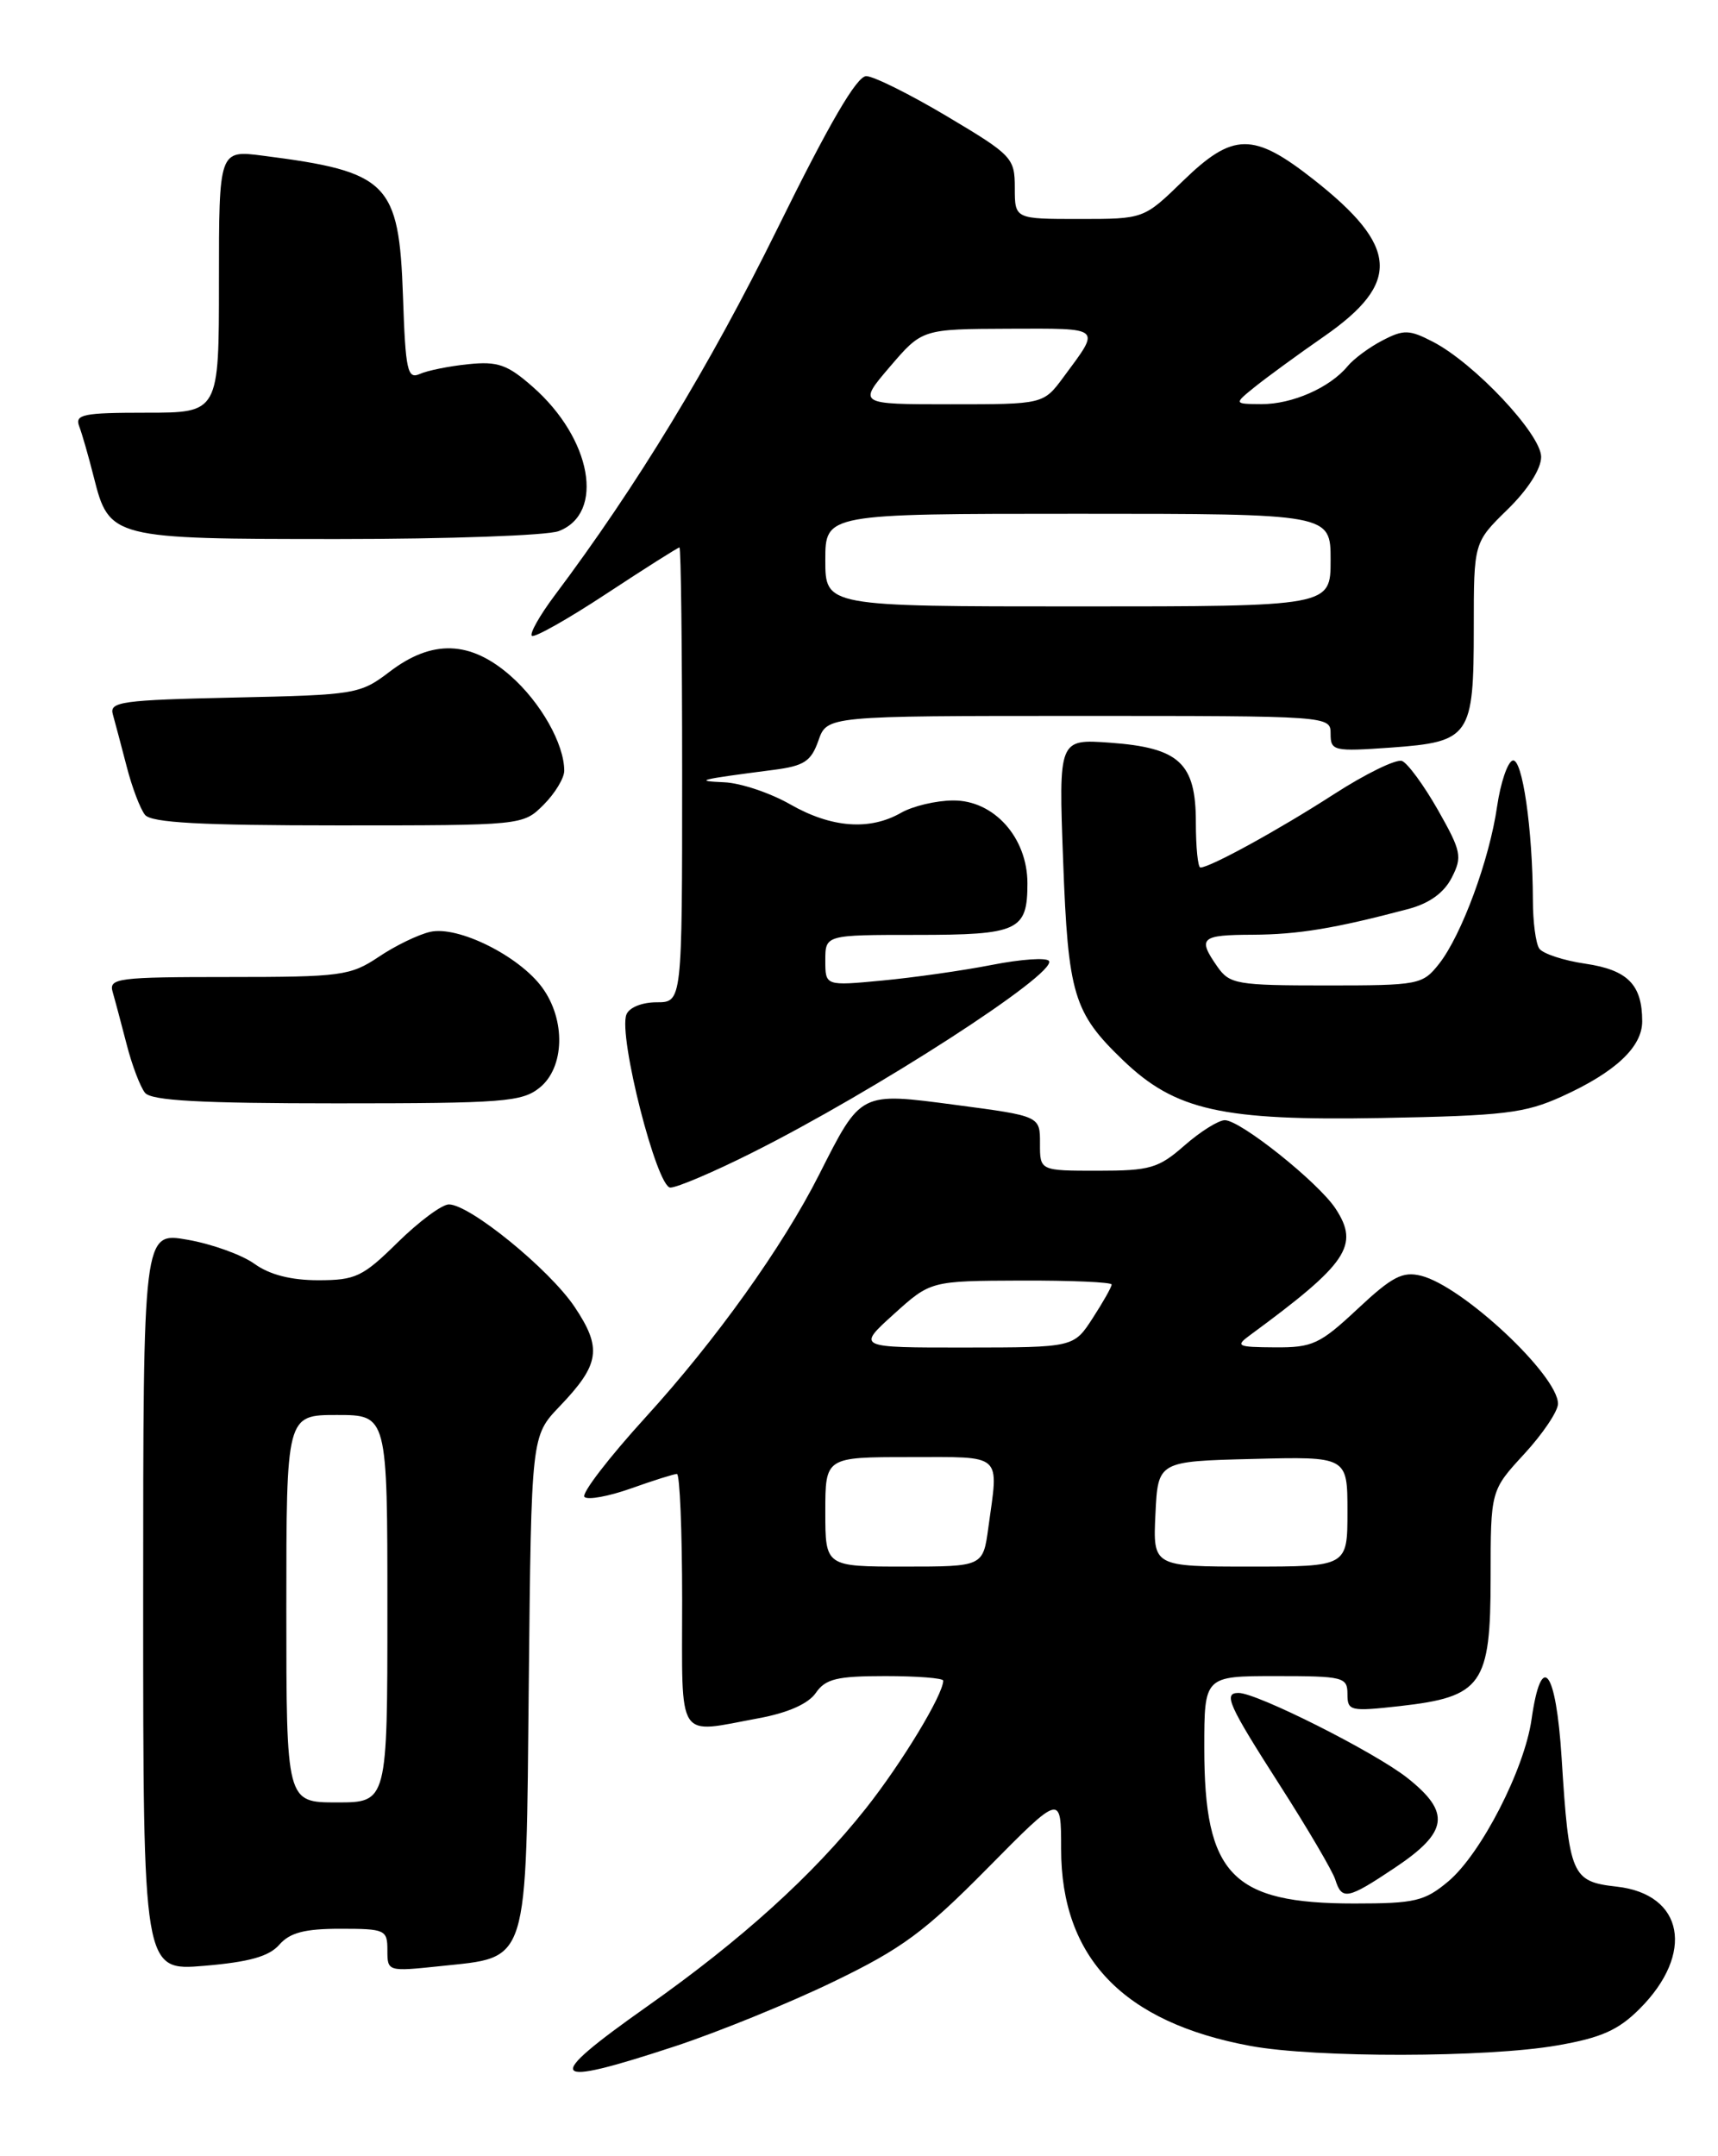 <?xml version="1.0" encoding="UTF-8" standalone="no"?>
<!DOCTYPE svg PUBLIC "-//W3C//DTD SVG 1.1//EN" "http://www.w3.org/Graphics/SVG/1.1/DTD/svg11.dtd" >
<svg xmlns="http://www.w3.org/2000/svg" xmlns:xlink="http://www.w3.org/1999/xlink" version="1.1" viewBox="0 0 204 256">
 <g >
 <path fill="currentColor"
d=" M 80.19 242.94 C 85.31 241.25 93.78 237.80 99.00 235.27 C 107.10 231.36 109.79 229.37 117.25 221.82 C 126.00 212.96 126.00 212.96 126.00 219.52 C 126.00 232.44 133.38 240.12 148.47 242.91 C 156.19 244.34 176.58 244.31 184.91 242.85 C 190.12 241.95 192.16 241.04 194.69 238.51 C 201.26 231.94 199.95 224.90 191.99 224.00 C 186.61 223.40 186.31 222.70 185.43 208.70 C 184.76 198.14 183.03 195.94 181.86 204.14 C 181.01 210.09 175.87 220.09 171.98 223.37 C 169.16 225.73 168.03 226.00 160.82 226.00 C 146.28 226.00 143.00 222.60 143.00 207.53 C 143.00 199.00 143.00 199.00 151.50 199.00 C 159.51 199.00 160.00 199.12 160.00 201.13 C 160.00 203.15 160.32 203.22 166.25 202.56 C 175.99 201.46 177.00 200.04 177.00 187.30 C 177.00 176.96 177.00 176.96 181.00 172.62 C 183.20 170.23 185.00 167.55 185.00 166.67 C 185.00 163.29 173.69 152.71 168.75 151.47 C 166.55 150.92 165.30 151.57 161.20 155.41 C 156.73 159.59 155.85 160.00 151.40 159.97 C 146.85 159.94 146.64 159.83 148.50 158.47 C 160.01 150.01 161.46 147.87 158.59 143.50 C 156.56 140.40 147.30 133.00 145.44 133.00 C 144.69 133.00 142.53 134.35 140.65 136.00 C 137.56 138.71 136.57 139.00 130.36 139.00 C 123.48 139.00 123.48 139.00 123.49 135.76 C 123.50 132.51 123.50 132.51 113.51 131.19 C 102.05 129.68 102.28 129.56 97.25 139.49 C 92.93 148.03 85.00 159.12 76.67 168.26 C 72.28 173.08 69.01 177.34 69.40 177.73 C 69.78 178.12 72.28 177.66 74.93 176.72 C 77.59 175.77 80.05 175.00 80.38 175.00 C 80.72 175.00 81.00 181.75 81.00 190.00 C 81.00 207.01 80.23 205.83 90.11 204.00 C 93.57 203.36 95.99 202.28 96.87 201.00 C 98.02 199.33 99.37 199.00 105.12 199.00 C 108.90 199.00 112.00 199.24 112.00 199.54 C 112.00 201.20 107.08 209.33 102.80 214.73 C 96.53 222.64 88.06 230.31 76.83 238.23 C 64.31 247.07 64.94 247.96 80.19 242.94 Z  M 33.16 230.90 C 34.42 229.46 36.17 229.00 40.41 229.00 C 45.74 229.00 46.00 229.12 46.00 231.55 C 46.00 234.08 46.04 234.09 52.25 233.44 C 62.91 232.30 62.45 233.78 62.79 199.72 C 63.09 170.50 63.09 170.50 66.43 167.00 C 71.24 161.98 71.52 160.08 68.22 155.15 C 65.21 150.68 55.78 143.00 53.30 143.00 C 52.47 143.00 49.75 145.03 47.23 147.50 C 43.08 151.59 42.23 152.00 37.79 152.00 C 34.56 152.00 32.01 151.35 30.21 150.05 C 28.72 148.98 25.14 147.69 22.25 147.19 C 17.00 146.27 17.00 146.27 17.00 190.14 C 17.00 234.01 17.00 234.01 24.25 233.40 C 29.58 232.95 31.94 232.29 33.16 230.90 Z  M 165.64 221.75 C 171.98 217.51 172.30 215.20 167.11 211.09 C 163.27 208.05 149.27 201.00 147.07 201.00 C 145.22 201.00 145.85 202.40 151.98 211.97 C 155.27 217.10 158.22 222.13 158.55 223.15 C 159.34 225.65 160.00 225.52 165.64 221.75 Z  M 89.27 136.88 C 103.86 129.58 125.49 115.61 124.56 114.10 C 124.30 113.67 121.25 113.88 117.79 114.56 C 114.33 115.24 108.46 116.07 104.75 116.42 C 98.00 117.06 98.00 117.06 98.00 114.03 C 98.00 111.00 98.00 111.00 108.80 111.00 C 120.94 111.00 122.00 110.51 122.00 104.88 C 122.00 99.44 118.01 94.99 113.16 95.04 C 111.15 95.05 108.38 95.71 107.00 96.50 C 103.26 98.64 98.72 98.29 93.85 95.51 C 91.46 94.14 87.92 92.96 86.00 92.88 C 82.32 92.72 82.94 92.56 91.83 91.41 C 95.49 90.94 96.31 90.40 97.18 87.93 C 98.20 85.00 98.20 85.00 128.10 85.00 C 157.96 85.00 158.00 85.00 158.00 87.13 C 158.00 89.16 158.36 89.24 165.17 88.76 C 174.58 88.08 175.00 87.47 175.00 74.51 C 175.00 64.41 175.00 64.41 179.00 60.50 C 181.42 58.14 183.00 55.67 183.00 54.25 C 183.00 51.56 175.08 43.13 170.15 40.58 C 167.35 39.13 166.68 39.11 164.18 40.41 C 162.62 41.21 160.74 42.60 160.00 43.50 C 157.89 46.04 153.42 48.00 149.80 47.98 C 146.50 47.96 146.50 47.96 149.00 45.94 C 150.38 44.83 154.08 42.12 157.24 39.93 C 166.37 33.58 166.08 29.26 156.00 21.33 C 148.81 15.67 146.42 15.70 140.45 21.50 C 135.82 26.00 135.82 26.00 128.16 26.00 C 120.50 26.00 120.50 26.00 120.50 22.31 C 120.50 18.75 120.20 18.43 112.50 13.84 C 108.10 11.22 103.77 9.06 102.87 9.04 C 101.75 9.01 98.48 14.61 92.26 27.25 C 84.27 43.46 75.64 57.67 65.83 70.74 C 64.08 73.08 62.88 75.21 63.15 75.49 C 63.43 75.76 67.41 73.52 72.01 70.49 C 76.60 67.47 80.50 65.00 80.68 65.00 C 80.86 65.00 81.00 77.15 81.00 92.00 C 81.00 119.00 81.00 119.00 77.97 119.00 C 76.23 119.00 74.70 119.62 74.38 120.46 C 73.40 123.00 77.99 141.00 79.60 141.00 C 80.40 141.00 84.75 139.15 89.27 136.88 Z  M 185.49 130.17 C 191.81 127.30 195.00 124.31 195.00 121.26 C 195.00 116.91 193.28 115.16 188.25 114.42 C 185.64 114.04 183.17 113.22 182.77 112.61 C 182.36 112.00 182.02 109.43 182.02 106.90 C 181.99 98.40 180.76 89.91 179.61 90.30 C 179.00 90.50 178.18 92.95 177.77 95.74 C 176.86 102.07 173.56 111.01 170.89 114.42 C 168.91 116.92 168.52 117.00 157.48 117.00 C 146.87 117.00 146.01 116.85 144.56 114.78 C 142.17 111.36 142.57 111.00 148.75 110.98 C 154.17 110.95 158.48 110.24 167.24 107.92 C 169.72 107.26 171.46 106.01 172.38 104.21 C 173.66 101.72 173.52 101.07 170.74 96.16 C 169.07 93.23 167.15 90.61 166.48 90.35 C 165.80 90.09 162.15 91.87 158.37 94.31 C 151.80 98.55 143.68 103.00 142.54 103.00 C 142.24 103.00 142.00 100.59 142.00 97.65 C 142.00 90.59 140.05 88.78 131.81 88.18 C 125.70 87.74 125.70 87.74 126.24 102.21 C 126.83 118.11 127.47 120.23 133.35 125.88 C 139.55 131.84 145.08 133.08 164.00 132.74 C 178.64 132.47 181.06 132.18 185.49 130.17 Z  M 64.09 129.13 C 67.05 126.73 67.19 121.10 64.39 117.26 C 61.65 113.50 54.38 109.88 51.08 110.64 C 49.66 110.96 46.90 112.30 44.95 113.62 C 41.61 115.85 40.50 116.00 27.13 116.00 C 14.02 116.00 12.91 116.14 13.37 117.75 C 13.65 118.71 14.40 121.53 15.04 124.00 C 15.67 126.47 16.66 129.06 17.22 129.75 C 17.98 130.68 23.81 131.00 40.01 131.00 C 59.79 131.00 61.99 130.83 64.09 129.13 Z  M 64.55 95.55 C 65.90 94.20 67.00 92.38 67.00 91.51 C 67.00 88.33 64.20 83.38 60.61 80.23 C 55.85 76.05 51.31 75.90 46.27 79.75 C 42.76 82.42 42.25 82.51 27.79 82.82 C 14.43 83.11 12.96 83.32 13.40 84.82 C 13.66 85.75 14.40 88.53 15.04 91.00 C 15.67 93.47 16.66 96.06 17.22 96.75 C 17.98 97.68 23.84 98.00 40.17 98.00 C 62.09 98.00 62.09 98.00 64.55 95.55 Z  M 66.34 63.06 C 71.86 60.96 70.26 52.07 63.25 45.92 C 60.26 43.29 59.11 42.88 55.61 43.24 C 53.35 43.47 50.76 43.99 49.85 44.40 C 48.38 45.06 48.15 44.01 47.85 35.17 C 47.38 21.67 46.11 20.39 31.25 18.49 C 26.00 17.81 26.00 17.81 26.00 33.41 C 26.00 49.00 26.00 49.00 17.39 49.00 C 9.85 49.00 8.86 49.20 9.41 50.63 C 9.75 51.52 10.53 54.24 11.14 56.66 C 12.97 63.92 13.28 64.00 40.16 64.00 C 53.20 64.00 64.98 63.58 66.34 63.06 Z  M 98.00 179.50 C 98.00 173.00 98.00 173.00 108.00 173.00 C 119.22 173.00 118.59 172.43 117.36 181.36 C 116.73 186.00 116.73 186.00 107.36 186.00 C 98.00 186.00 98.00 186.00 98.00 179.50 Z  M 137.20 179.75 C 137.50 173.50 137.50 173.50 148.75 173.22 C 160.00 172.93 160.00 172.93 160.00 179.47 C 160.00 186.00 160.00 186.00 148.45 186.00 C 136.90 186.00 136.90 186.00 137.20 179.75 Z  M 106.12 156.04 C 110.50 152.08 110.50 152.08 121.25 152.04 C 127.16 152.02 132.00 152.23 132.00 152.51 C 132.00 152.80 130.99 154.59 129.75 156.50 C 127.50 159.98 127.50 159.98 114.62 159.99 C 101.74 160.00 101.74 160.00 106.12 156.04 Z  M 34.00 191.00 C 34.00 168.00 34.00 168.00 40.00 168.00 C 46.00 168.00 46.00 168.00 46.00 191.00 C 46.00 214.00 46.00 214.00 40.00 214.00 C 34.00 214.00 34.00 214.00 34.00 191.00 Z  M 98.00 66.50 C 98.00 61.00 98.00 61.00 128.00 61.00 C 158.00 61.00 158.00 61.00 158.00 66.50 C 158.00 72.00 158.00 72.00 128.00 72.00 C 98.00 72.00 98.00 72.00 98.00 66.50 Z  M 105.68 43.53 C 109.50 39.07 109.50 39.07 119.81 39.03 C 131.01 39.00 130.73 38.76 126.30 44.75 C 123.90 48.00 123.90 48.00 112.88 48.00 C 101.86 48.00 101.86 48.00 105.68 43.53 Z "/>
</g>
</svg>